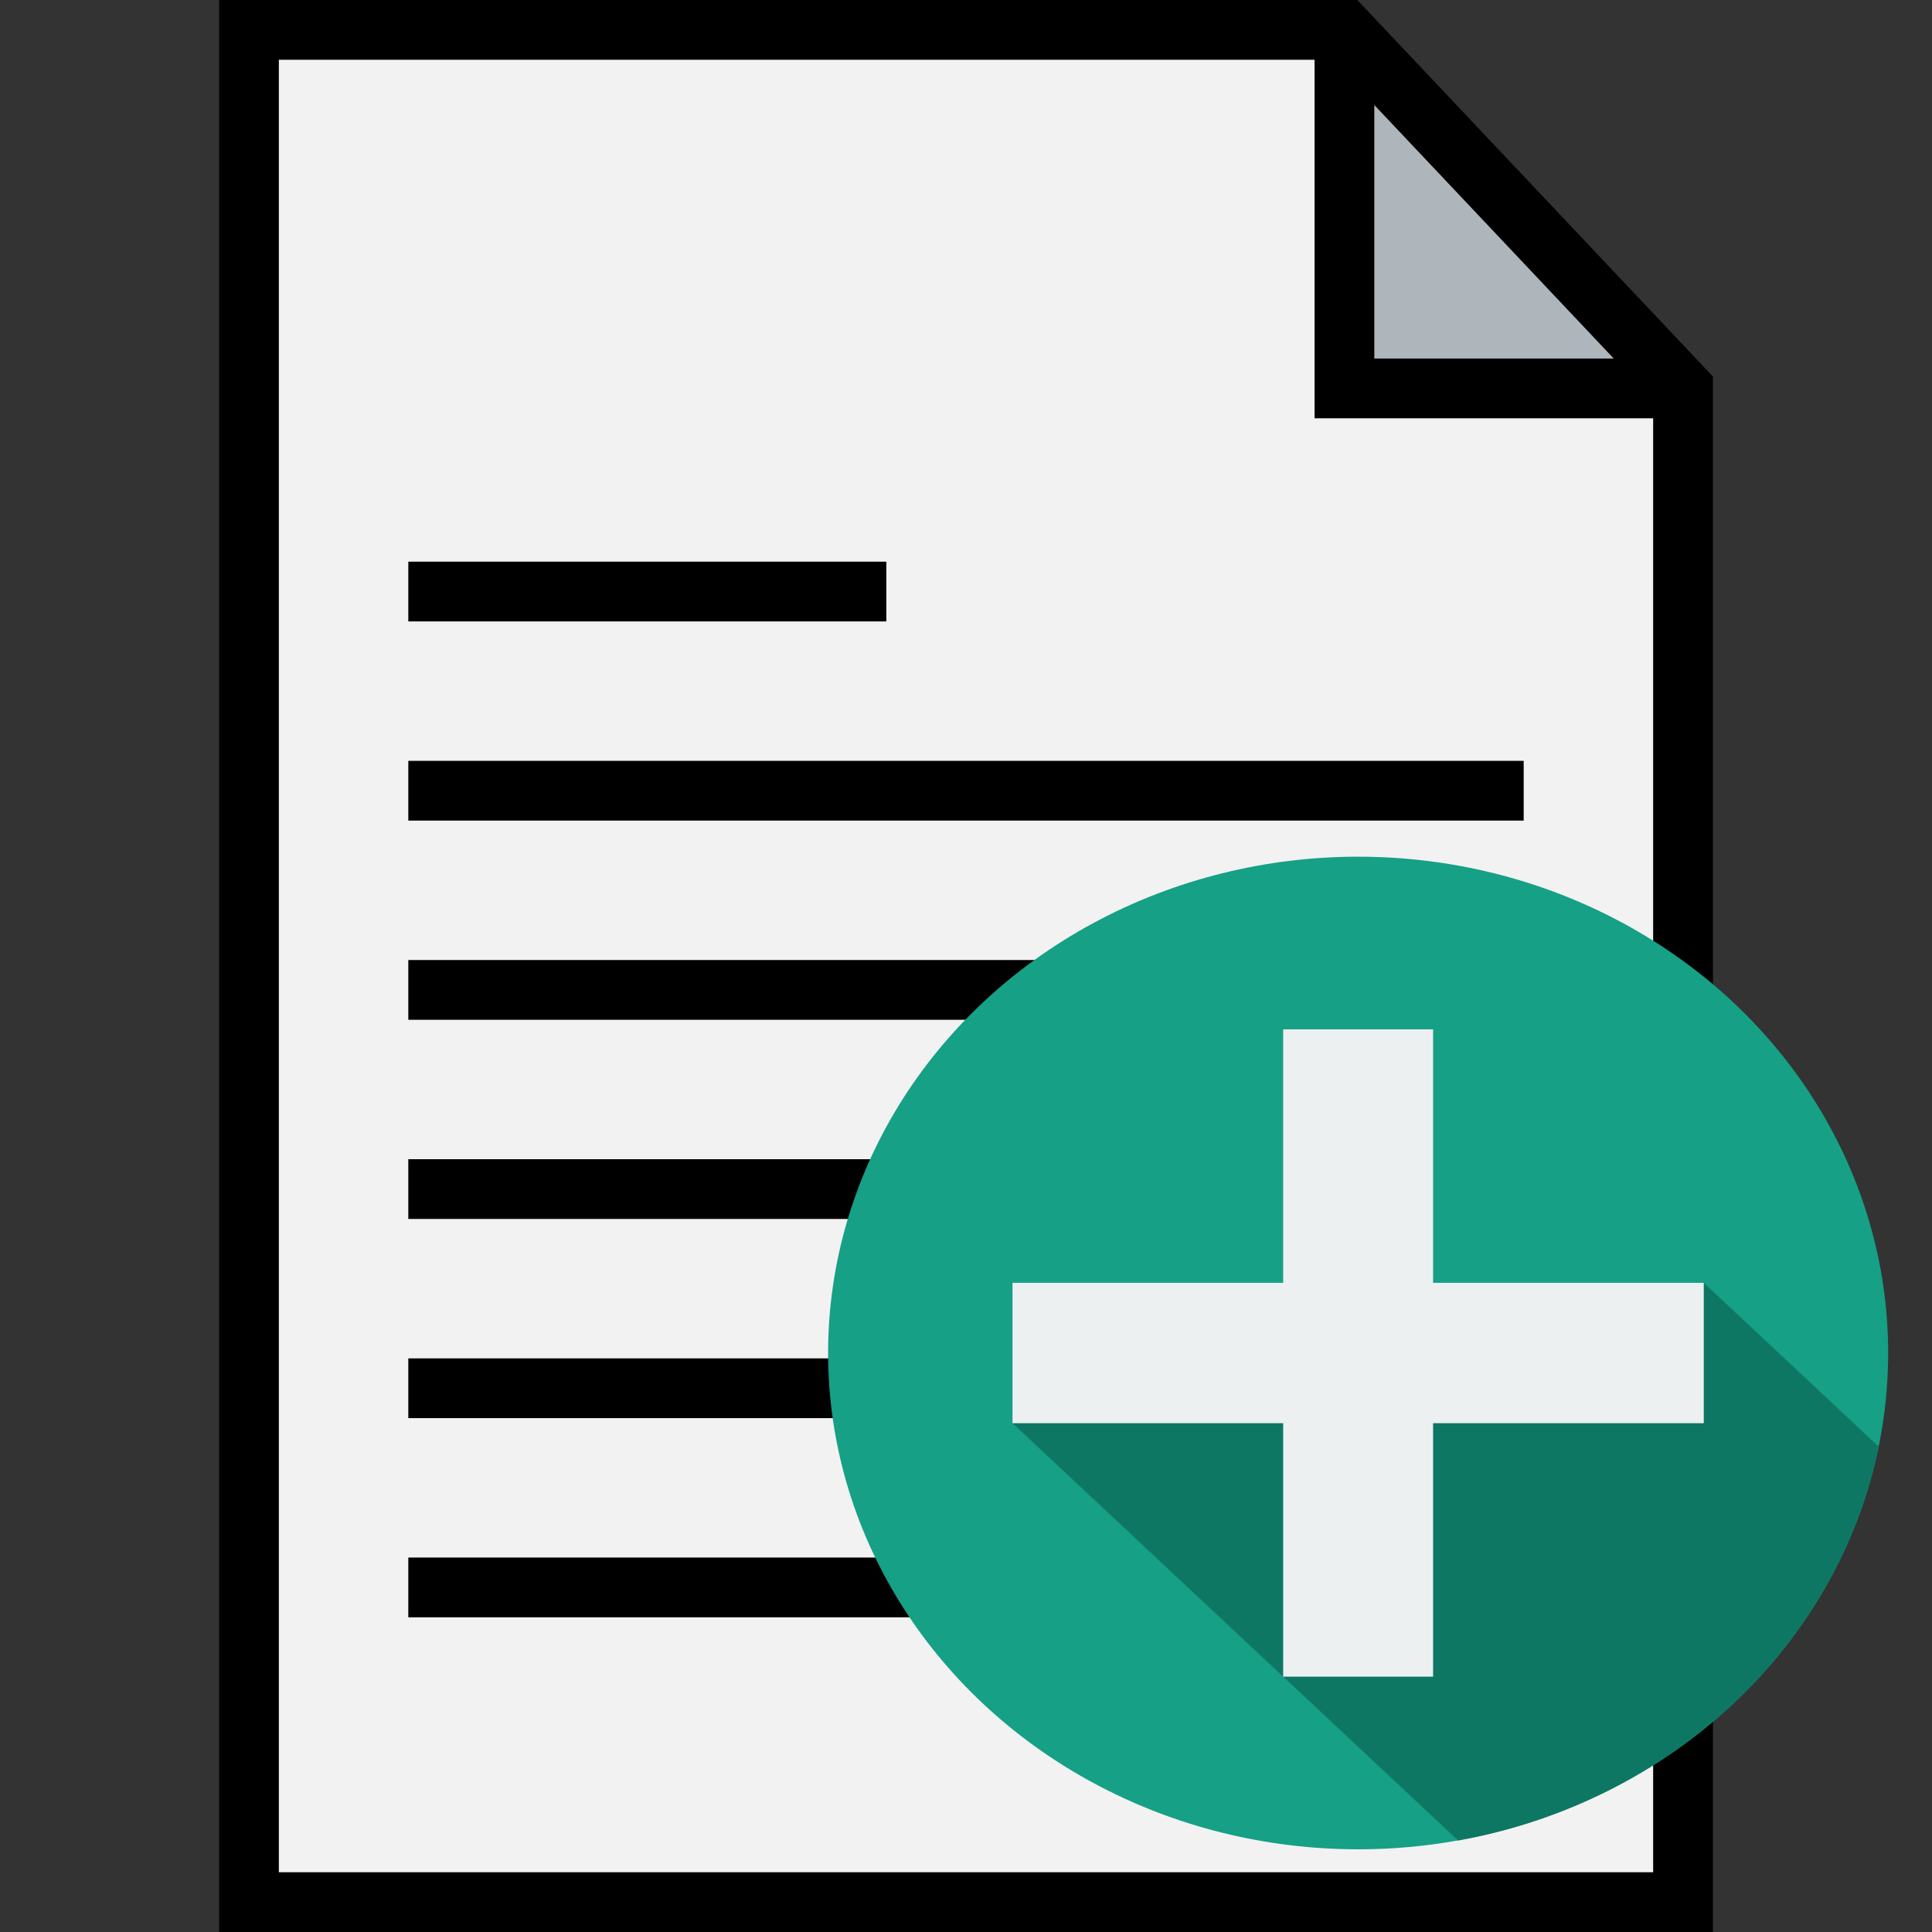<?xml version="1.0" encoding="UTF-8" standalone="no"?>
<!-- Uploaded to: SVG Repo, www.svgrepo.com, Generator: SVG Repo Mixer Tools -->

<svg
   version="1.1"
   id="Layer_1"
   viewBox="0 0 485 485"
   xml:space="preserve"
   sodipodi:docname="new_add.svg"
   inkscape:version="1.3.2 (091e20e, 2023-11-25, custom)"
   xmlns:inkscape="http://www.inkscape.org/namespaces/inkscape"
   xmlns:sodipodi="http://sodipodi.sourceforge.net/DTD/sodipodi-0.dtd"
   xmlns="http://www.w3.org/2000/svg"
   xmlns:svg="http://www.w3.org/2000/svg"><rect x="0" y="0" width="485" height="485" fill="#333333" stroke="none"/><defs
   id="defs9" /><sodipodi:namedview
   id="namedview9"
   pagecolor="#ffffff"
   bordercolor="#000000"
   borderopacity="0.25"
   inkscape:showpageshadow="2"
   inkscape:pageopacity="0.0"
   inkscape:pagecheckerboard="0"
   inkscape:deskcolor="#d1d1d1"
   showguides="true"
   inkscape:zoom="1.3051546"
   inkscape:cx="242.5"
   inkscape:cy="268.55055"
   inkscape:window-width="1600"
   inkscape:window-height="829"
   inkscape:window-x="-8"
   inkscape:window-y="-8"
   inkscape:window-maximized="1"
   inkscape:current-layer="Layer_1"><sodipodi:guide
     position="9.961,305.711"
     orientation="0,-1"
     id="guide9"
     inkscape:locked="false" /></sodipodi:namedview>
<g
   id="g9">
	<g
   id="g2">
		<polygon
   style="fill:#AFB6BB;"
   points="337.5,7.5 422.5,97.5 337.5,97.5   "
   id="polygon1" />
		<polygon
   style="fill:#F2F2F2;"
   points="422.5,97.5 422.5,477.5 62.5,477.5 62.5,7.5 337.5,7.5 337.5,97.5   "
   id="polygon2" />
	</g>
	<g
   id="g8">
		<g
   id="g7">
			<path
   d="M340.732,0H55v485h375V94.518L340.732,0z M345,26.364L405.1,90H345V26.364z M70,470V15h260v90h85v365H70z"
   id="path2" />
			<rect
   x="102.5"
   y="191"
   width="280"
   height="15"
   id="rect2" />
			<rect
   x="102.5"
   y="141"
   width="120"
   height="15"
   id="rect3" />
			<rect
   x="102.5"
   y="241"
   width="280"
   height="15"
   id="rect4" />
			<rect
   x="102.5"
   y="291"
   width="280"
   height="15"
   id="rect5" />
			<rect
   x="102.5"
   y="341"
   width="280"
   height="15"
   id="rect6" />
			<rect
   x="102.5"
   y="391"
   width="280"
   height="15"
   id="rect7" />
		</g>
	</g>
</g>
<g
   id="g5"
   transform="matrix(0.896,0,0,0.839,207.883,215.06)">
	<g
   id="g4">
		<g
   id="g3">
			<g
   id="g2-6">
				<circle
   style="fill:#16a085"
   cx="148.5"
   cy="148.5"
   r="148.5"
   id="circle1" />
			</g>
		</g>
	</g>
	<path
   style="fill:#0e7763"
   d="m 245.337,127.5 -193.674,42 124.85,124.85 C 236.059,282.981 282.981,236.059 294.35,176.513 Z"
   id="path3" />
	<polygon
   style="fill:#ecf0f1"
   points="127.5,51.663 127.5,127.5 51.663,127.5 51.663,169.5 127.5,169.5 127.5,245.337 169.5,245.337 169.5,169.5 245.337,169.5 245.337,127.5 169.5,127.5 169.5,51.663 "
   id="polygon3" />
</g></svg>
